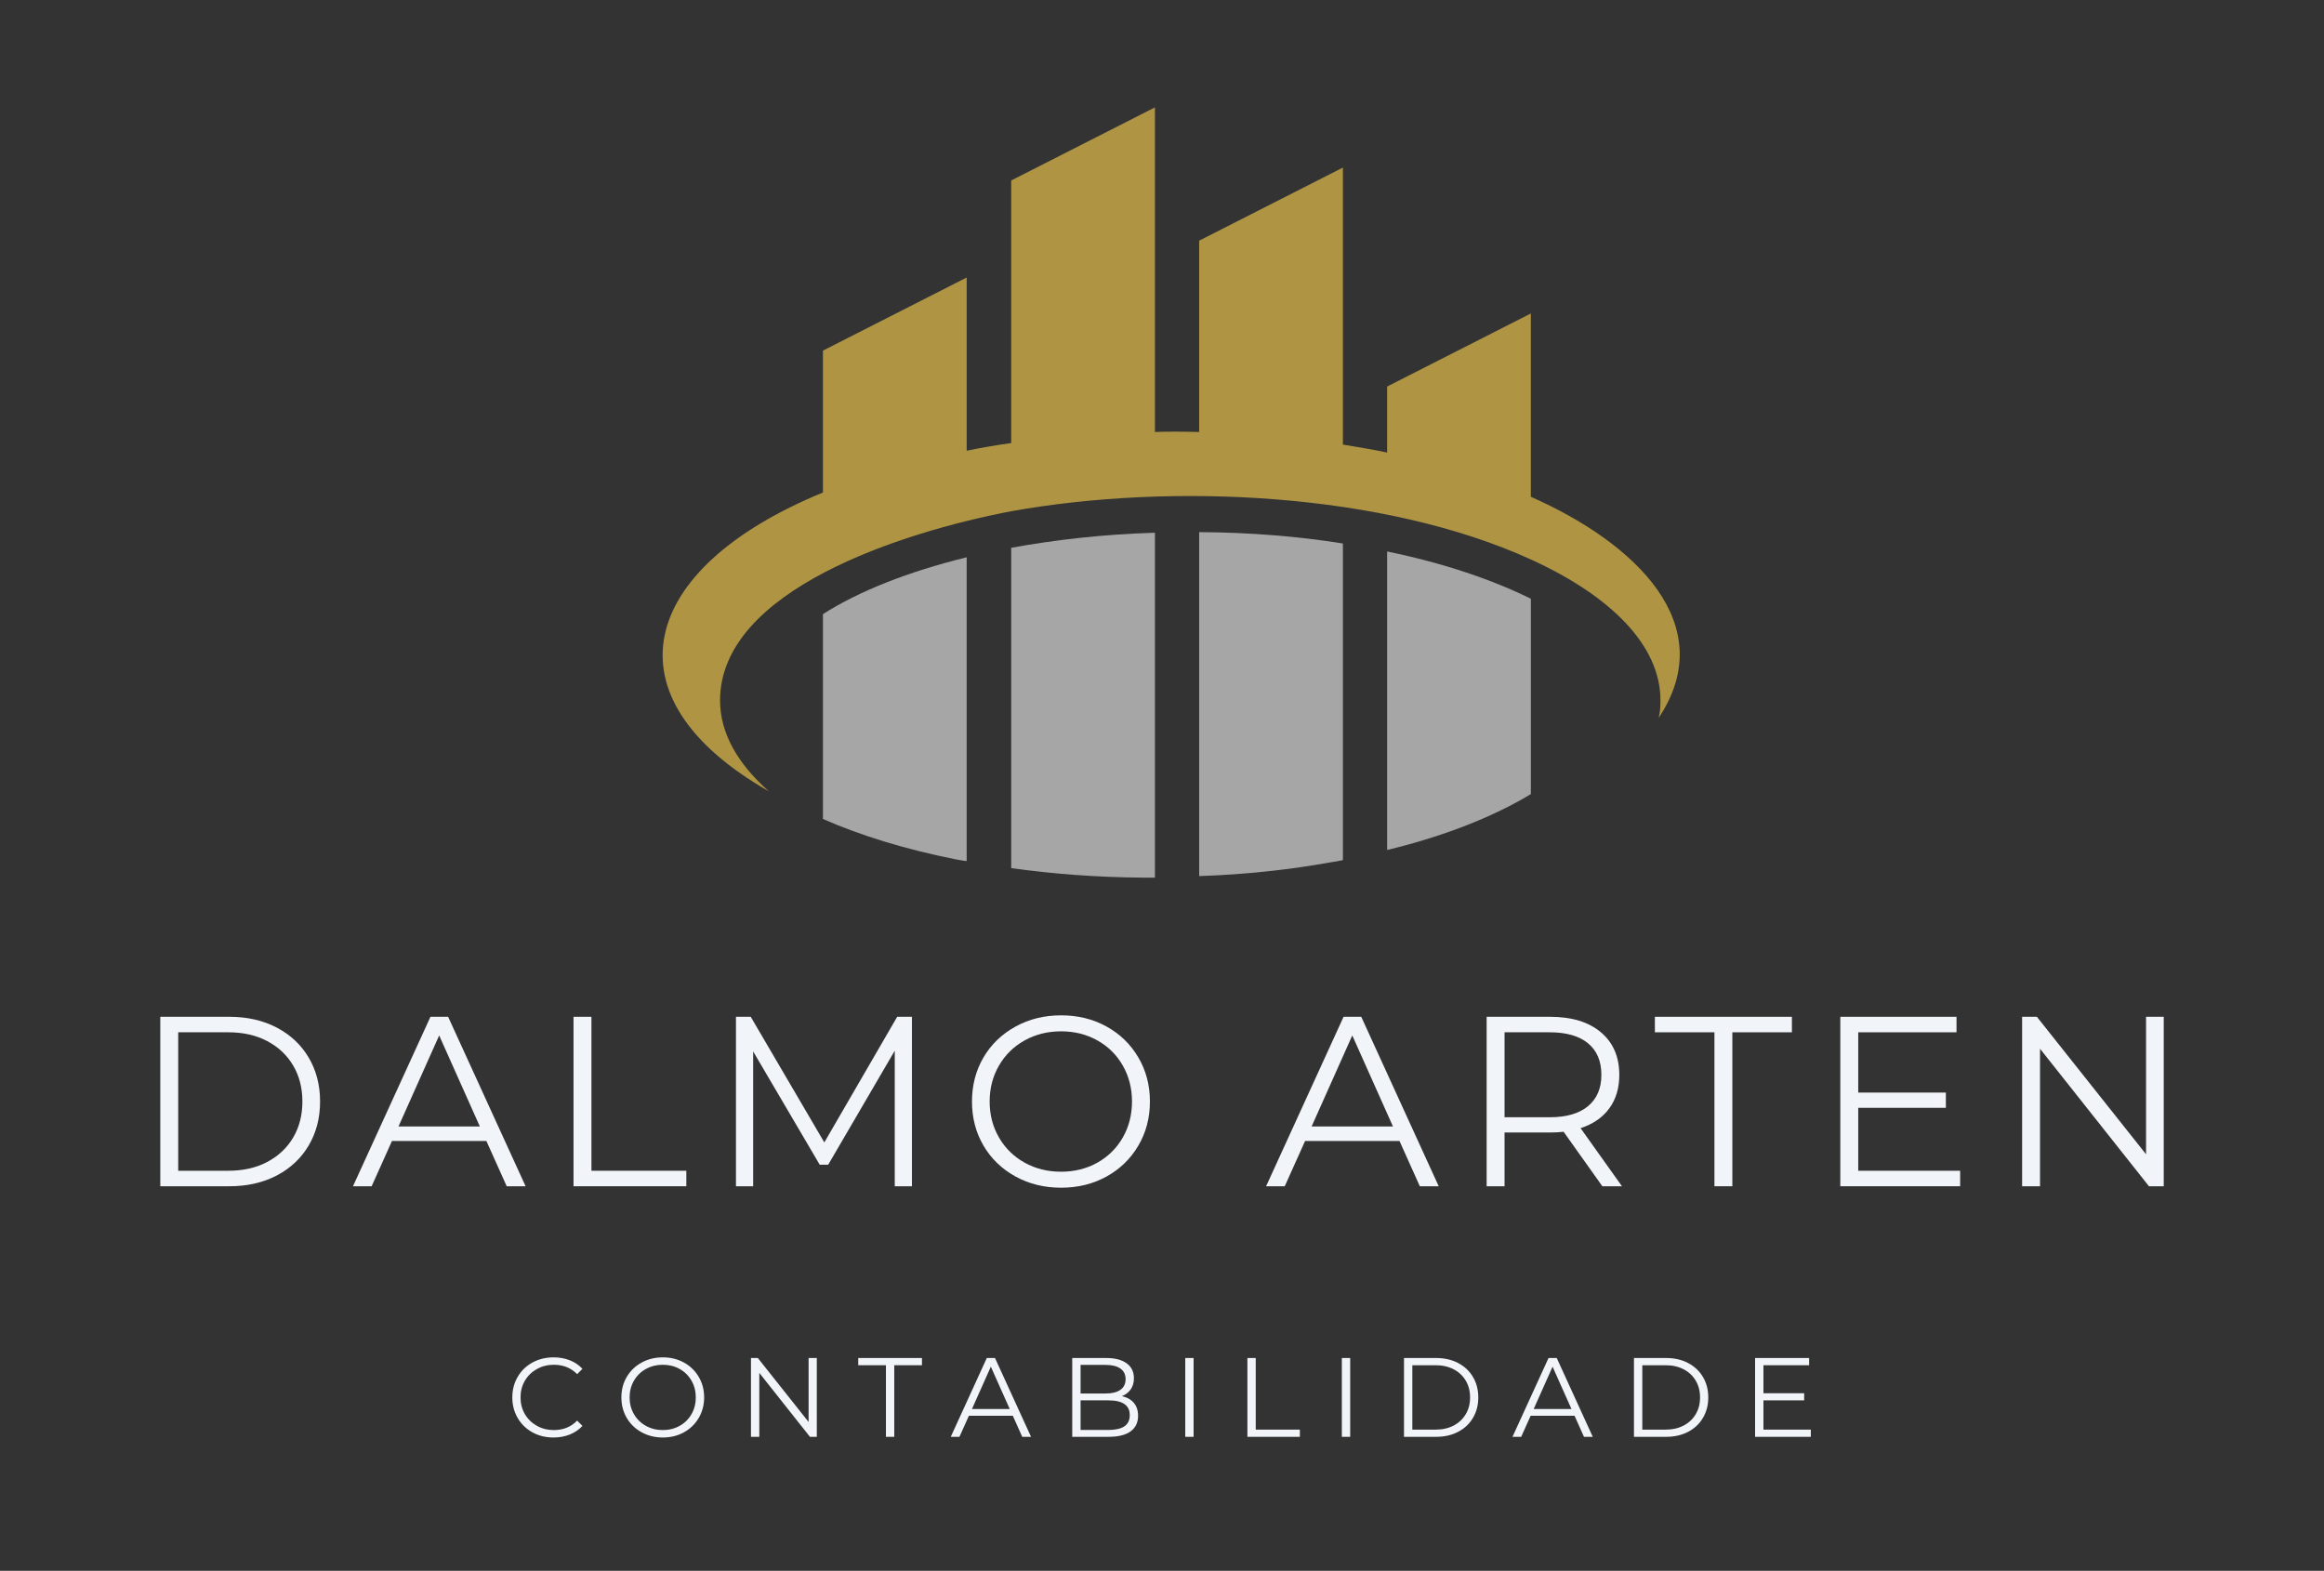 <svg xmlns="http://www.w3.org/2000/svg" xmlns:xlink="http://www.w3.org/1999/xlink" width="2200" zoomAndPan="magnify" viewBox="0 0 1650 1115.25" height="1487" preserveAspectRatio="xMidYMid meet" version="1.0"><rect x="0" y="0" width="1650" height="1115.25" fill="#333333" stroke="none"/><defs><g/></defs><path fill="#a6a6a6" d="M 1078.598 568.598 C 1052.867 582.77 1021.031 594.762 984.836 603.484 L 984.836 391.539 C 1025.176 399.824 1060.066 411.816 1086.887 425.121 L 1086.887 563.801 C 1084.27 565.324 1081.434 567.07 1078.598 568.598 Z M 1078.598 568.598 " fill-opacity="1" fill-rule="nonzero"/><path fill="#a6a6a6" d="M 944.934 612.207 C 915.715 617.441 884.312 620.93 851.387 622.02 L 851.387 377.801 C 888.02 378.02 922.035 380.855 953.438 385.871 L 953.438 610.68 C 950.602 611.336 947.766 611.77 944.934 612.207 Z M 944.934 612.207 " fill-opacity="1" fill-rule="nonzero"/><path fill="#a6a6a6" d="M 811.484 623.109 C 778.773 622.891 747.375 620.492 717.938 616.352 L 717.938 388.922 C 749.121 383.254 783.137 379.328 819.988 378.238 L 819.988 623.109 Z M 811.484 623.109 " fill-opacity="1" fill-rule="nonzero"/><path fill="#a6a6a6" d="M 678.035 610.027 C 643.145 603.047 611.527 593.453 584.27 581.461 L 584.27 436.023 C 609.566 419.887 644.453 405.93 686.32 395.684 L 686.32 611.336 C 683.484 611.117 680.652 610.461 678.035 610.027 Z M 678.035 610.027 " fill-opacity="1" fill-rule="nonzero"/><path fill="#af9543" d="M 1086.887 352.727 L 1086.887 222.551 L 984.836 274.445 L 984.836 321.328 C 974.805 319.148 964.121 317.402 953.438 315.656 L 953.438 118.977 L 851.387 170.871 L 851.387 306.719 C 844.629 306.5 826.746 306.281 819.988 306.719 L 819.988 76.238 L 717.938 128.133 L 717.938 314.566 C 707.035 316.094 696.785 317.84 686.32 320.02 L 686.32 197.039 L 584.27 248.934 L 584.27 349.676 C 453.223 403.531 428.582 494.895 545.895 561.836 C 523.871 542.43 511.223 520.625 511.223 497.293 C 511.223 419.016 640.312 377.801 717.938 362.977 C 832.199 342.477 982.656 349.676 1086.887 397.207 C 1143.797 423.156 1178.902 458.262 1178.902 497.293 C 1178.902 501.438 1178.688 505.582 1177.598 509.723 C 1221.859 443.438 1161.023 385.434 1086.887 352.727 Z M 1086.887 352.727 " fill-opacity="1" fill-rule="nonzero"/><g fill="#f1f5f9" fill-opacity="1"><g transform="translate(359.579, 1020.132)"><g><path d="M 33.406 0.484 C 27.863 0.484 22.867 -0.738 18.422 -3.188 C 13.973 -5.645 10.484 -9.047 7.953 -13.391 C 5.422 -17.734 4.156 -22.594 4.156 -27.969 C 4.156 -33.352 5.422 -38.219 7.953 -42.562 C 10.484 -46.906 13.984 -50.301 18.453 -52.75 C 22.93 -55.195 27.941 -56.422 33.484 -56.422 C 37.641 -56.422 41.473 -55.727 44.984 -54.344 C 48.504 -52.957 51.492 -50.93 53.953 -48.266 L 50.188 -44.516 C 45.82 -48.941 40.305 -51.156 33.641 -51.156 C 29.223 -51.156 25.203 -50.141 21.578 -48.109 C 17.953 -46.086 15.113 -43.316 13.062 -39.797 C 11.008 -36.285 9.984 -32.344 9.984 -27.969 C 9.984 -23.602 11.008 -19.66 13.062 -16.141 C 15.113 -12.629 17.953 -9.859 21.578 -7.828 C 25.203 -5.805 29.223 -4.797 33.641 -4.797 C 40.359 -4.797 45.875 -7.035 50.188 -11.516 L 53.953 -7.75 C 51.492 -5.082 48.492 -3.039 44.953 -1.625 C 41.41 -0.219 37.562 0.484 33.406 0.484 Z M 33.406 0.484 "/></g></g></g><g fill="#f1f5f9" fill-opacity="1"><g transform="translate(437.024, 1020.132)"><g><path d="M 33.562 0.484 C 28.02 0.484 23 -0.754 18.5 -3.234 C 14 -5.711 10.484 -9.109 7.953 -13.422 C 5.422 -17.742 4.156 -22.594 4.156 -27.969 C 4.156 -33.352 5.422 -38.203 7.953 -42.516 C 10.484 -46.828 14 -50.223 18.5 -52.703 C 23 -55.18 28.02 -56.422 33.562 -56.422 C 39.102 -56.422 44.098 -55.195 48.547 -52.75 C 52.992 -50.301 56.5 -46.906 59.062 -42.562 C 61.625 -38.219 62.906 -33.352 62.906 -27.969 C 62.906 -22.594 61.625 -17.734 59.062 -13.391 C 56.5 -9.047 52.992 -5.645 48.547 -3.188 C 44.098 -0.738 39.102 0.484 33.562 0.484 Z M 33.562 -4.797 C 37.988 -4.797 41.984 -5.797 45.547 -7.797 C 49.117 -9.797 51.914 -12.566 53.938 -16.109 C 55.969 -19.648 56.984 -23.602 56.984 -27.969 C 56.984 -32.344 55.969 -36.301 53.938 -39.844 C 51.914 -43.383 49.117 -46.156 45.547 -48.156 C 41.984 -50.156 37.988 -51.156 33.562 -51.156 C 29.145 -51.156 25.133 -50.156 21.531 -48.156 C 17.938 -46.156 15.113 -43.383 13.062 -39.844 C 11.008 -36.301 9.984 -32.344 9.984 -27.969 C 9.984 -23.602 11.008 -19.648 13.062 -16.109 C 15.113 -12.566 17.938 -9.797 21.531 -7.797 C 25.133 -5.797 29.145 -4.797 33.562 -4.797 Z M 33.562 -4.797 "/></g></g></g><g fill="#f1f5f9" fill-opacity="1"><g transform="translate(524.059, 1020.132)"><g><path d="M 55.859 -55.953 L 55.859 0 L 50.984 0 L 15.031 -45.391 L 15.031 0 L 9.109 0 L 9.109 -55.953 L 13.984 -55.953 L 50.031 -10.547 L 50.031 -55.953 Z M 55.859 -55.953 "/></g></g></g><g fill="#f1f5f9" fill-opacity="1"><g transform="translate(609.016, 1020.132)"><g><path d="M 19.984 -50.828 L 0.312 -50.828 L 0.312 -55.953 L 45.562 -55.953 L 45.562 -50.828 L 25.891 -50.828 L 25.891 0 L 19.984 0 Z M 19.984 -50.828 "/></g></g></g><g fill="#f1f5f9" fill-opacity="1"><g transform="translate(674.873, 1020.132)"><g><path d="M 44.203 -14.953 L 13.031 -14.953 L 6.312 0 L 0.156 0 L 25.734 -55.953 L 31.562 -55.953 L 57.141 0 L 50.906 0 Z M 42.031 -19.734 L 28.609 -49.797 L 15.188 -19.734 Z M 42.031 -19.734 "/></g></g></g><g fill="#f1f5f9" fill-opacity="1"><g transform="translate(752.159, 1020.132)"><g><path d="M 44.359 -28.859 C 48.035 -28.055 50.867 -26.469 52.859 -24.094 C 54.859 -21.727 55.859 -18.68 55.859 -14.953 C 55.859 -10.148 54.086 -6.457 50.547 -3.875 C 47.004 -1.289 41.77 0 34.844 0 L 9.109 0 L 9.109 -55.953 L 33.25 -55.953 C 39.477 -55.953 44.312 -54.695 47.75 -52.188 C 51.188 -49.688 52.906 -46.145 52.906 -41.562 C 52.906 -38.469 52.145 -35.844 50.625 -33.688 C 49.113 -31.531 47.023 -29.922 44.359 -28.859 Z M 15.031 -51.062 L 15.031 -30.766 L 32.844 -30.766 C 37.375 -30.766 40.863 -31.629 43.312 -33.359 C 45.77 -35.098 47 -37.617 47 -40.922 C 47 -44.223 45.77 -46.738 43.312 -48.469 C 40.863 -50.195 37.375 -51.062 32.844 -51.062 Z M 34.766 -4.875 C 39.773 -4.875 43.555 -5.723 46.109 -7.422 C 48.672 -9.129 49.953 -11.797 49.953 -15.422 C 49.953 -22.398 44.891 -25.891 34.766 -25.891 L 15.031 -25.891 L 15.031 -4.875 Z M 34.766 -4.875 "/></g></g></g><g fill="#f1f5f9" fill-opacity="1"><g transform="translate(832.401, 1020.132)"><g><path d="M 9.109 -55.953 L 15.031 -55.953 L 15.031 0 L 9.109 0 Z M 9.109 -55.953 "/></g></g></g><g fill="#f1f5f9" fill-opacity="1"><g transform="translate(876.522, 1020.132)"><g><path d="M 9.109 -55.953 L 15.031 -55.953 L 15.031 -5.109 L 46.359 -5.109 L 46.359 0 L 9.109 0 Z M 9.109 -55.953 "/></g></g></g><g fill="#f1f5f9" fill-opacity="1"><g transform="translate(943.578, 1020.132)"><g><path d="M 9.109 -55.953 L 15.031 -55.953 L 15.031 0 L 9.109 0 Z M 9.109 -55.953 "/></g></g></g><g fill="#f1f5f9" fill-opacity="1"><g transform="translate(987.699, 1020.132)"><g><path d="M 9.109 -55.953 L 31.891 -55.953 C 37.805 -55.953 43.023 -54.766 47.547 -52.391 C 52.078 -50.016 55.594 -46.707 58.094 -42.469 C 60.602 -38.238 61.859 -33.406 61.859 -27.969 C 61.859 -22.539 60.602 -17.707 58.094 -13.469 C 55.594 -9.227 52.078 -5.922 47.547 -3.547 C 43.023 -1.18 37.805 0 31.891 0 L 9.109 0 Z M 31.562 -5.109 C 36.469 -5.109 40.758 -6.082 44.438 -8.031 C 48.113 -9.977 50.961 -12.672 52.984 -16.109 C 55.016 -19.547 56.031 -23.5 56.031 -27.969 C 56.031 -32.445 55.016 -36.406 52.984 -39.844 C 50.961 -43.281 48.113 -45.969 44.438 -47.906 C 40.758 -49.852 36.469 -50.828 31.562 -50.828 L 15.031 -50.828 L 15.031 -5.109 Z M 31.562 -5.109 "/></g></g></g><g fill="#f1f5f9" fill-opacity="1"><g transform="translate(1073.695, 1020.132)"><g><path d="M 44.203 -14.953 L 13.031 -14.953 L 6.312 0 L 0.156 0 L 25.734 -55.953 L 31.562 -55.953 L 57.141 0 L 50.906 0 Z M 42.031 -19.734 L 28.609 -49.797 L 15.188 -19.734 Z M 42.031 -19.734 "/></g></g></g><g fill="#f1f5f9" fill-opacity="1"><g transform="translate(1150.98, 1020.132)"><g><path d="M 9.109 -55.953 L 31.891 -55.953 C 37.805 -55.953 43.023 -54.766 47.547 -52.391 C 52.078 -50.016 55.594 -46.707 58.094 -42.469 C 60.602 -38.238 61.859 -33.406 61.859 -27.969 C 61.859 -22.539 60.602 -17.707 58.094 -13.469 C 55.594 -9.227 52.078 -5.922 47.547 -3.547 C 43.023 -1.18 37.805 0 31.891 0 L 9.109 0 Z M 31.562 -5.109 C 36.469 -5.109 40.758 -6.082 44.438 -8.031 C 48.113 -9.977 50.961 -12.672 52.984 -16.109 C 55.016 -19.547 56.031 -23.5 56.031 -27.969 C 56.031 -32.445 55.016 -36.406 52.984 -39.844 C 50.961 -43.281 48.113 -45.969 44.438 -47.906 C 40.758 -49.852 36.469 -50.828 31.562 -50.828 L 15.031 -50.828 L 15.031 -5.109 Z M 31.562 -5.109 "/></g></g></g><g fill="#f1f5f9" fill-opacity="1"><g transform="translate(1236.976, 1020.132)"><g><path d="M 48.672 -5.109 L 48.672 0 L 9.109 0 L 9.109 -55.953 L 47.469 -55.953 L 47.469 -50.828 L 15.031 -50.828 L 15.031 -30.938 L 43.953 -30.938 L 43.953 -25.891 L 15.031 -25.891 L 15.031 -5.109 Z M 48.672 -5.109 "/></g></g></g><g fill="#f1f5f9" fill-opacity="1"><g transform="translate(94.215, 842.231)"><g><path d="M 19.594 -120.312 L 68.578 -120.312 C 81.297 -120.312 92.523 -117.758 102.266 -112.656 C 112.004 -107.562 119.566 -100.457 124.953 -91.344 C 130.336 -82.238 133.031 -71.844 133.031 -60.156 C 133.031 -48.469 130.336 -38.066 124.953 -28.953 C 119.566 -19.848 112.004 -12.742 102.266 -7.641 C 92.523 -2.547 81.297 0 68.578 0 L 19.594 0 Z M 67.891 -11 C 78.43 -11 87.656 -13.086 95.562 -17.266 C 103.469 -21.453 109.598 -27.238 113.953 -34.625 C 118.305 -42.02 120.484 -50.531 120.484 -60.156 C 120.484 -69.781 118.305 -78.285 113.953 -85.672 C 109.598 -93.066 103.469 -98.852 95.562 -103.031 C 87.656 -107.219 78.43 -109.312 67.891 -109.312 L 32.312 -109.312 L 32.312 -11 Z M 67.891 -11 "/></g></g></g><g fill="#f1f5f9" fill-opacity="1"><g transform="translate(250.274, 842.231)"><g><path d="M 95.047 -32.141 L 28.016 -32.141 L 13.578 0 L 0.344 0 L 55.344 -120.312 L 67.891 -120.312 L 122.891 0 L 109.484 0 Z M 90.406 -42.453 L 61.531 -107.078 L 32.656 -42.453 Z M 90.406 -42.453 "/></g></g></g><g fill="#f1f5f9" fill-opacity="1"><g transform="translate(387.598, 842.231)"><g><path d="M 19.594 -120.312 L 32.312 -120.312 L 32.312 -11 L 99.688 -11 L 99.688 0 L 19.594 0 Z M 19.594 -120.312 "/></g></g></g><g fill="#f1f5f9" fill-opacity="1"><g transform="translate(502.924, 842.231)"><g><path d="M 144.547 -120.312 L 144.547 0 L 132.344 0 L 132.344 -96.25 L 85.078 -15.297 L 79.062 -15.297 L 31.797 -95.734 L 31.797 0 L 19.594 0 L 19.594 -120.312 L 30.078 -120.312 L 82.328 -31.109 L 134.062 -120.312 Z M 144.547 -120.312 "/></g></g></g><g fill="#f1f5f9" fill-opacity="1"><g transform="translate(681.153, 842.231)"><g><path d="M 72.188 1.031 C 60.27 1.031 49.469 -1.629 39.781 -6.953 C 30.102 -12.285 22.539 -19.594 17.094 -28.875 C 11.656 -38.156 8.938 -48.582 8.938 -60.156 C 8.938 -71.727 11.656 -82.156 17.094 -91.438 C 22.539 -100.719 30.102 -108.02 39.781 -113.344 C 49.469 -118.676 60.27 -121.344 72.188 -121.344 C 84.102 -121.344 94.844 -118.707 104.406 -113.438 C 113.977 -108.164 121.516 -100.859 127.016 -91.516 C 132.516 -82.18 135.266 -71.727 135.266 -60.156 C 135.266 -48.582 132.516 -38.125 127.016 -28.781 C 121.516 -19.445 113.977 -12.145 104.406 -6.875 C 94.844 -1.602 84.102 1.031 72.188 1.031 Z M 72.188 -10.312 C 81.695 -10.312 90.289 -12.457 97.969 -16.75 C 105.645 -21.051 111.66 -27.008 116.016 -34.625 C 120.367 -42.25 122.547 -50.758 122.547 -60.156 C 122.547 -69.551 120.367 -78.055 116.016 -85.672 C 111.66 -93.297 105.645 -99.254 97.969 -103.547 C 90.289 -107.848 81.695 -110 72.188 -110 C 62.676 -110 54.051 -107.848 46.312 -103.547 C 38.582 -99.254 32.508 -93.297 28.094 -85.672 C 23.688 -78.055 21.484 -69.551 21.484 -60.156 C 21.484 -50.758 23.688 -42.25 28.094 -34.625 C 32.508 -27.008 38.582 -21.051 46.312 -16.75 C 54.051 -12.457 62.676 -10.312 72.188 -10.312 Z M 72.188 -10.312 "/></g></g></g><g fill="#f1f5f9" fill-opacity="1"><g transform="translate(839.446, 842.231)"><g/></g></g><g fill="#f1f5f9" fill-opacity="1"><g transform="translate(898.57, 842.231)"><g><path d="M 95.047 -32.141 L 28.016 -32.141 L 13.578 0 L 0.344 0 L 55.344 -120.312 L 67.891 -120.312 L 122.891 0 L 109.484 0 Z M 90.406 -42.453 L 61.531 -107.078 L 32.656 -42.453 Z M 90.406 -42.453 "/></g></g></g><g fill="#f1f5f9" fill-opacity="1"><g transform="translate(1035.894, 842.231)"><g><path d="M 101.75 0 L 74.25 -38.672 C 71.156 -38.328 67.945 -38.156 64.625 -38.156 L 32.312 -38.156 L 32.312 0 L 19.594 0 L 19.594 -120.312 L 64.625 -120.312 C 79.977 -120.312 92.008 -116.645 100.719 -109.312 C 109.426 -101.977 113.781 -91.895 113.781 -79.062 C 113.781 -69.664 111.398 -61.727 106.641 -55.25 C 101.891 -48.781 95.102 -44.113 86.281 -41.25 L 115.672 0 Z M 64.281 -48.984 C 76.195 -48.984 85.305 -51.617 91.609 -56.891 C 97.91 -62.16 101.062 -69.551 101.062 -79.062 C 101.062 -88.801 97.91 -96.273 91.609 -101.484 C 85.305 -106.703 76.195 -109.312 64.281 -109.312 L 32.312 -109.312 L 32.312 -48.984 Z M 64.281 -48.984 "/></g></g></g><g fill="#f1f5f9" fill-opacity="1"><g transform="translate(1174.25, 842.231)"><g><path d="M 42.969 -109.312 L 0.688 -109.312 L 0.688 -120.312 L 97.969 -120.312 L 97.969 -109.312 L 55.688 -109.312 L 55.688 0 L 42.969 0 Z M 42.969 -109.312 "/></g></g></g><g fill="#f1f5f9" fill-opacity="1"><g transform="translate(1286.998, 842.231)"><g><path d="M 104.672 -11 L 104.672 0 L 19.594 0 L 19.594 -120.312 L 102.094 -120.312 L 102.094 -109.312 L 32.312 -109.312 L 32.312 -66.516 L 94.531 -66.516 L 94.531 -55.688 L 32.312 -55.688 L 32.312 -11 Z M 104.672 -11 "/></g></g></g><g fill="#f1f5f9" fill-opacity="1"><g transform="translate(1416.073, 842.231)"><g><path d="M 120.141 -120.312 L 120.141 0 L 109.656 0 L 32.312 -97.625 L 32.312 0 L 19.594 0 L 19.594 -120.312 L 30.078 -120.312 L 107.594 -22.688 L 107.594 -120.312 Z M 120.141 -120.312 "/></g></g></g></svg>
